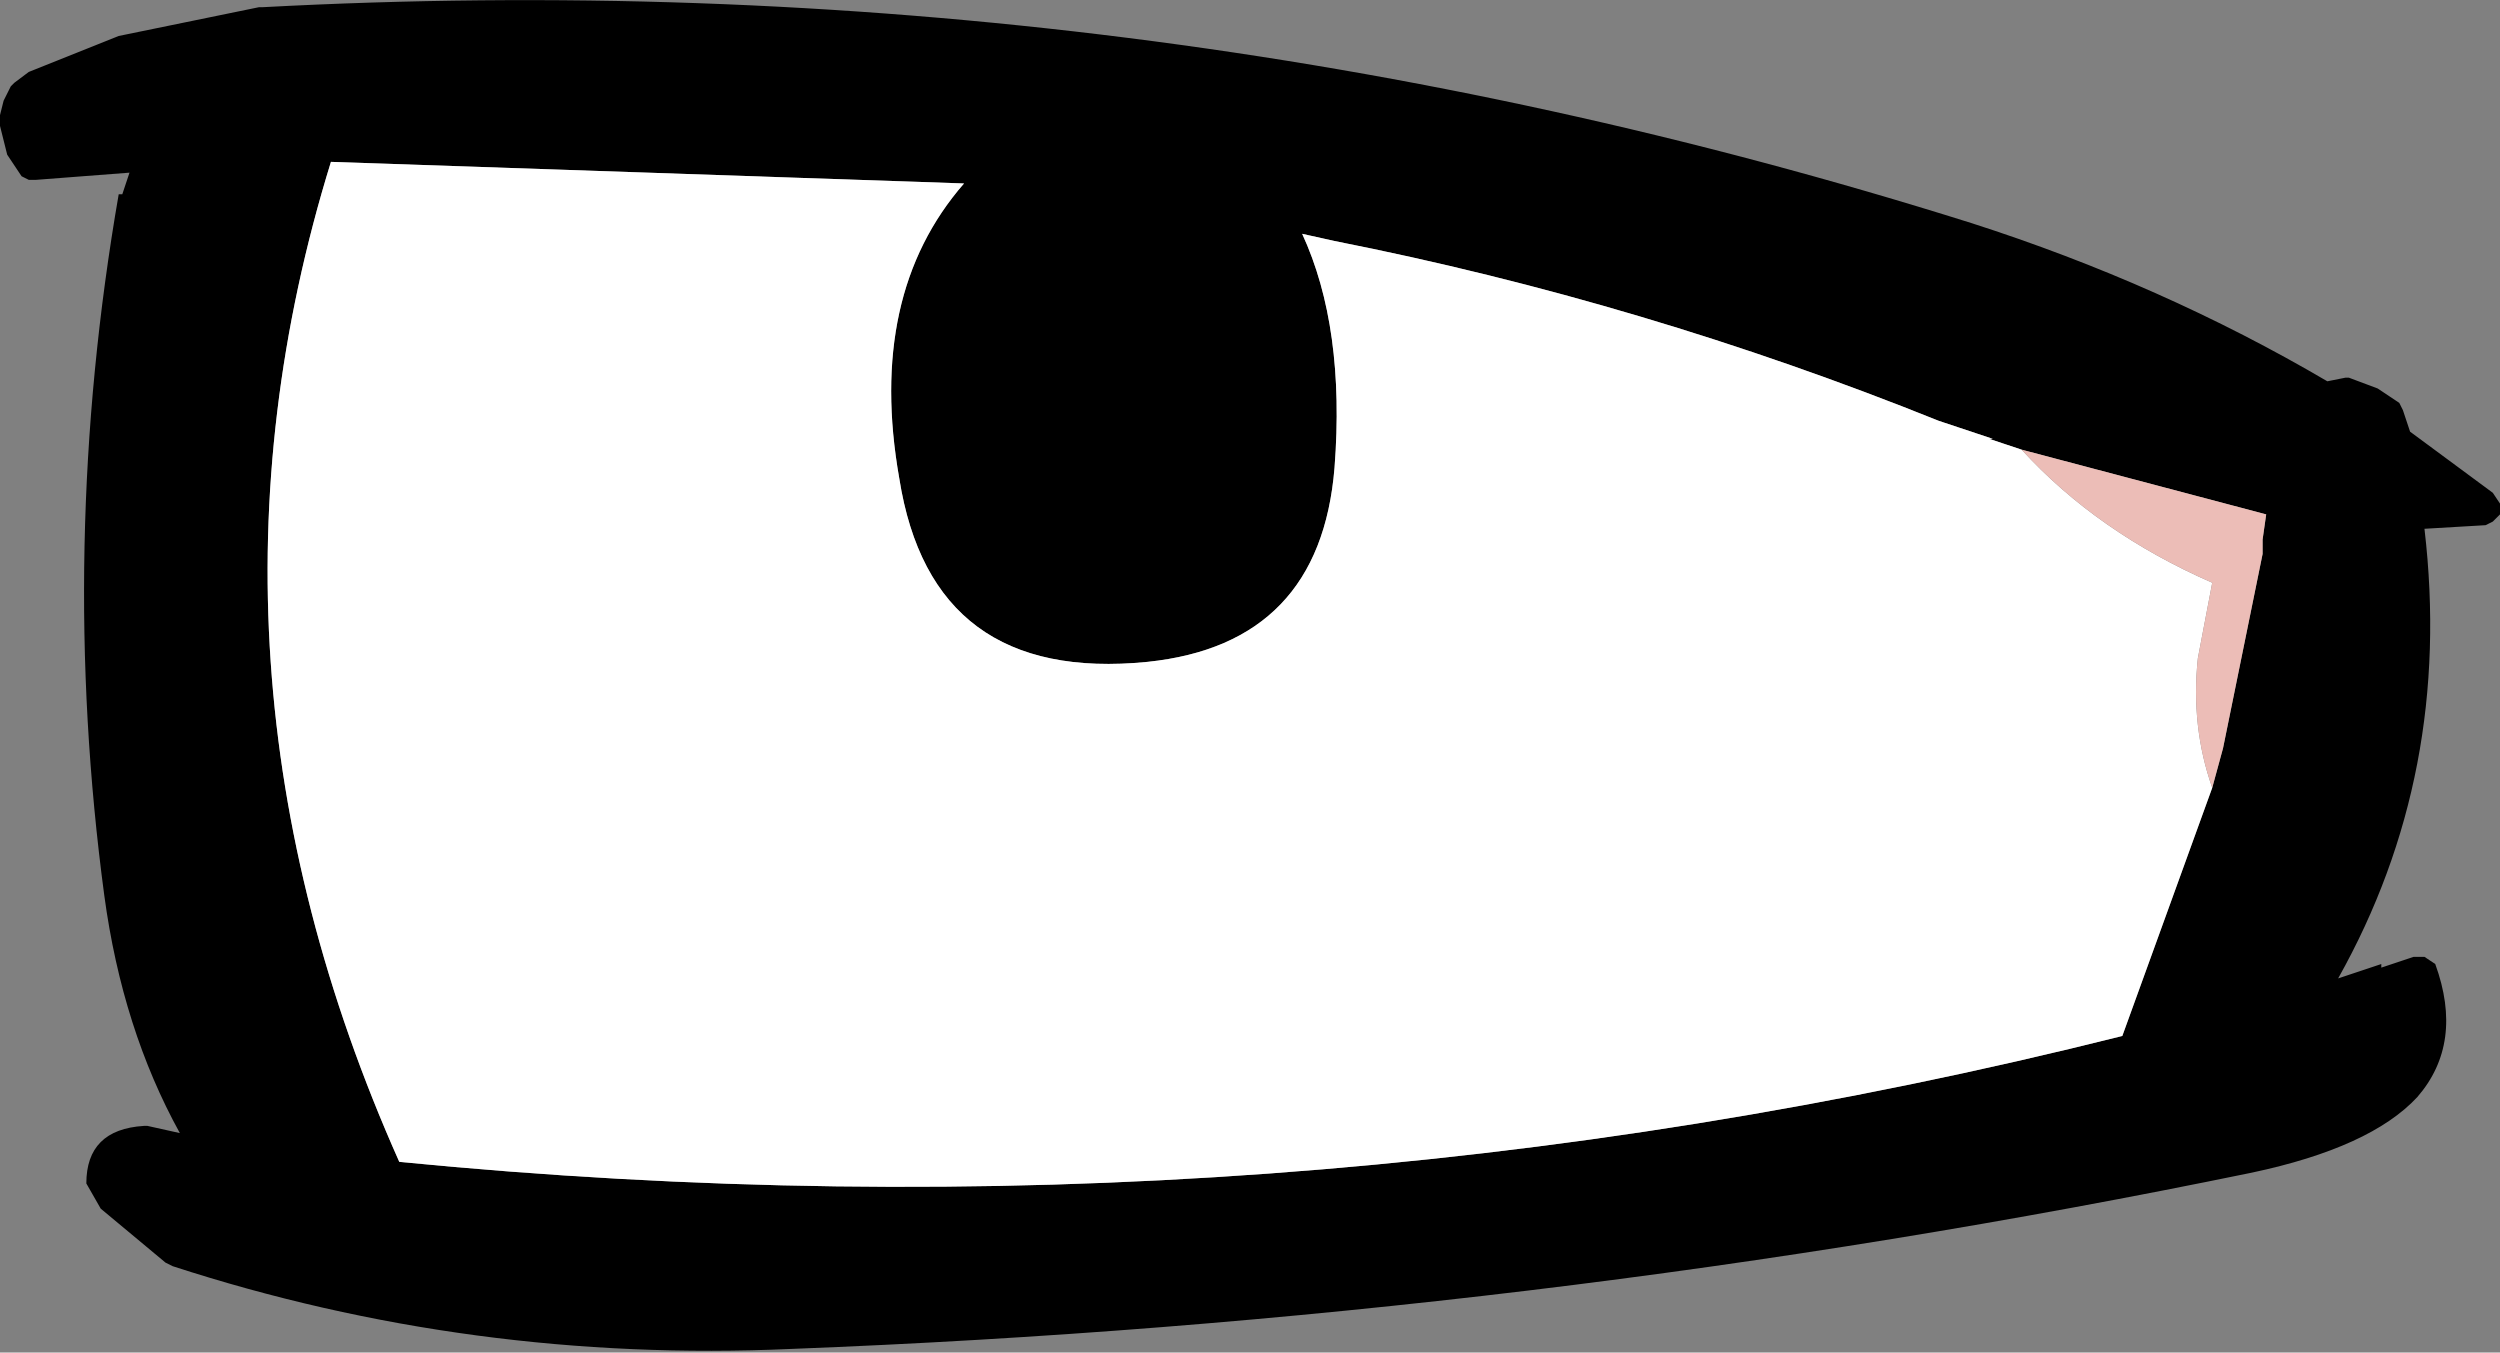 <?xml version="1.0" encoding="UTF-8" standalone="no"?>
<svg xmlns:xlink="http://www.w3.org/1999/xlink" height="18.8px" width="34.75px" xmlns="http://www.w3.org/2000/svg">
  <rect width="100%" height="100%" fill="#808080" stroke="none"/>
  <g transform="matrix(1.0, 0.0, 0.0, 1.0, 17.5, 5.65)">
    <path d="M10.6 0.6 L10.15 0.45 10.2 0.45 9.45 0.2 Q5.35 -1.45 1.05 -2.3 L0.6 -2.4 Q1.2 -1.1 1.05 0.85 0.85 3.3 -1.55 3.55 -4.55 3.85 -5.0 1.0 -5.45 -1.55 -4.1 -3.1 L-12.9 -3.4 Q-15.05 3.55 -11.95 10.5 0.25 11.7 12.0 8.75 L13.25 5.3 13.4 4.75 13.95 2.05 13.95 1.85 14.0 1.5 10.6 0.6 M15.15 -0.4 L15.55 -0.25 15.85 -0.05 15.9 0.05 16.0 0.35 17.15 1.2 17.25 1.35 17.25 1.5 17.15 1.6 17.05 1.65 16.2 1.7 Q16.6 5.1 15.0 7.95 L15.6 7.75 15.6 7.8 16.05 7.65 16.2 7.65 16.35 7.75 Q16.75 8.85 16.1 9.6 15.45 10.3 13.8 10.65 3.85 12.7 -6.5 13.1 -10.95 13.3 -15.1 11.95 L-15.2 11.9 -16.1 11.15 -16.3 10.8 Q-16.3 10.05 -15.5 10.0 L-15.45 10.0 -15.0 10.1 Q-15.8 8.65 -16.05 6.8 -16.7 1.95 -15.85 -2.95 L-15.8 -2.95 -15.7 -3.25 -17.0 -3.15 -17.1 -3.15 -17.2 -3.2 -17.4 -3.5 -17.5 -3.9 -17.5 -4.05 -17.45 -4.25 -17.35 -4.45 -17.3 -4.5 -17.1 -4.65 -15.85 -5.15 -13.9 -5.55 -13.85 -5.55 Q-1.7 -6.2 9.9 -2.55 12.55 -1.7 14.85 -0.35 L15.1 -0.4 15.15 -0.4" fill="#000000" fill-rule="evenodd" stroke="none"/>
    <path d="M13.25 5.3 L12.0 8.75 Q0.25 11.7 -11.95 10.5 -15.05 3.55 -12.9 -3.4 L-4.1 -3.1 Q-5.45 -1.55 -5.0 1.0 -4.55 3.85 -1.55 3.55 0.85 3.3 1.05 0.85 1.2 -1.1 0.6 -2.4 L1.05 -2.3 Q5.35 -1.45 9.45 0.2 L10.2 0.45 10.15 0.45 10.6 0.6 Q11.65 1.75 13.25 2.45 L13.05 3.5 Q12.95 4.45 13.25 5.3" fill="#ffffff" fill-rule="evenodd" stroke="none"/>
    <path d="M13.25 5.3 Q12.95 4.45 13.05 3.5 L13.25 2.45 Q11.65 1.75 10.6 0.6 L14.0 1.5 13.95 1.85 13.95 2.05 13.4 4.75 13.25 5.3" fill="#ecbdb7" fill-rule="evenodd" stroke="none"/>
  </g>
</svg>
